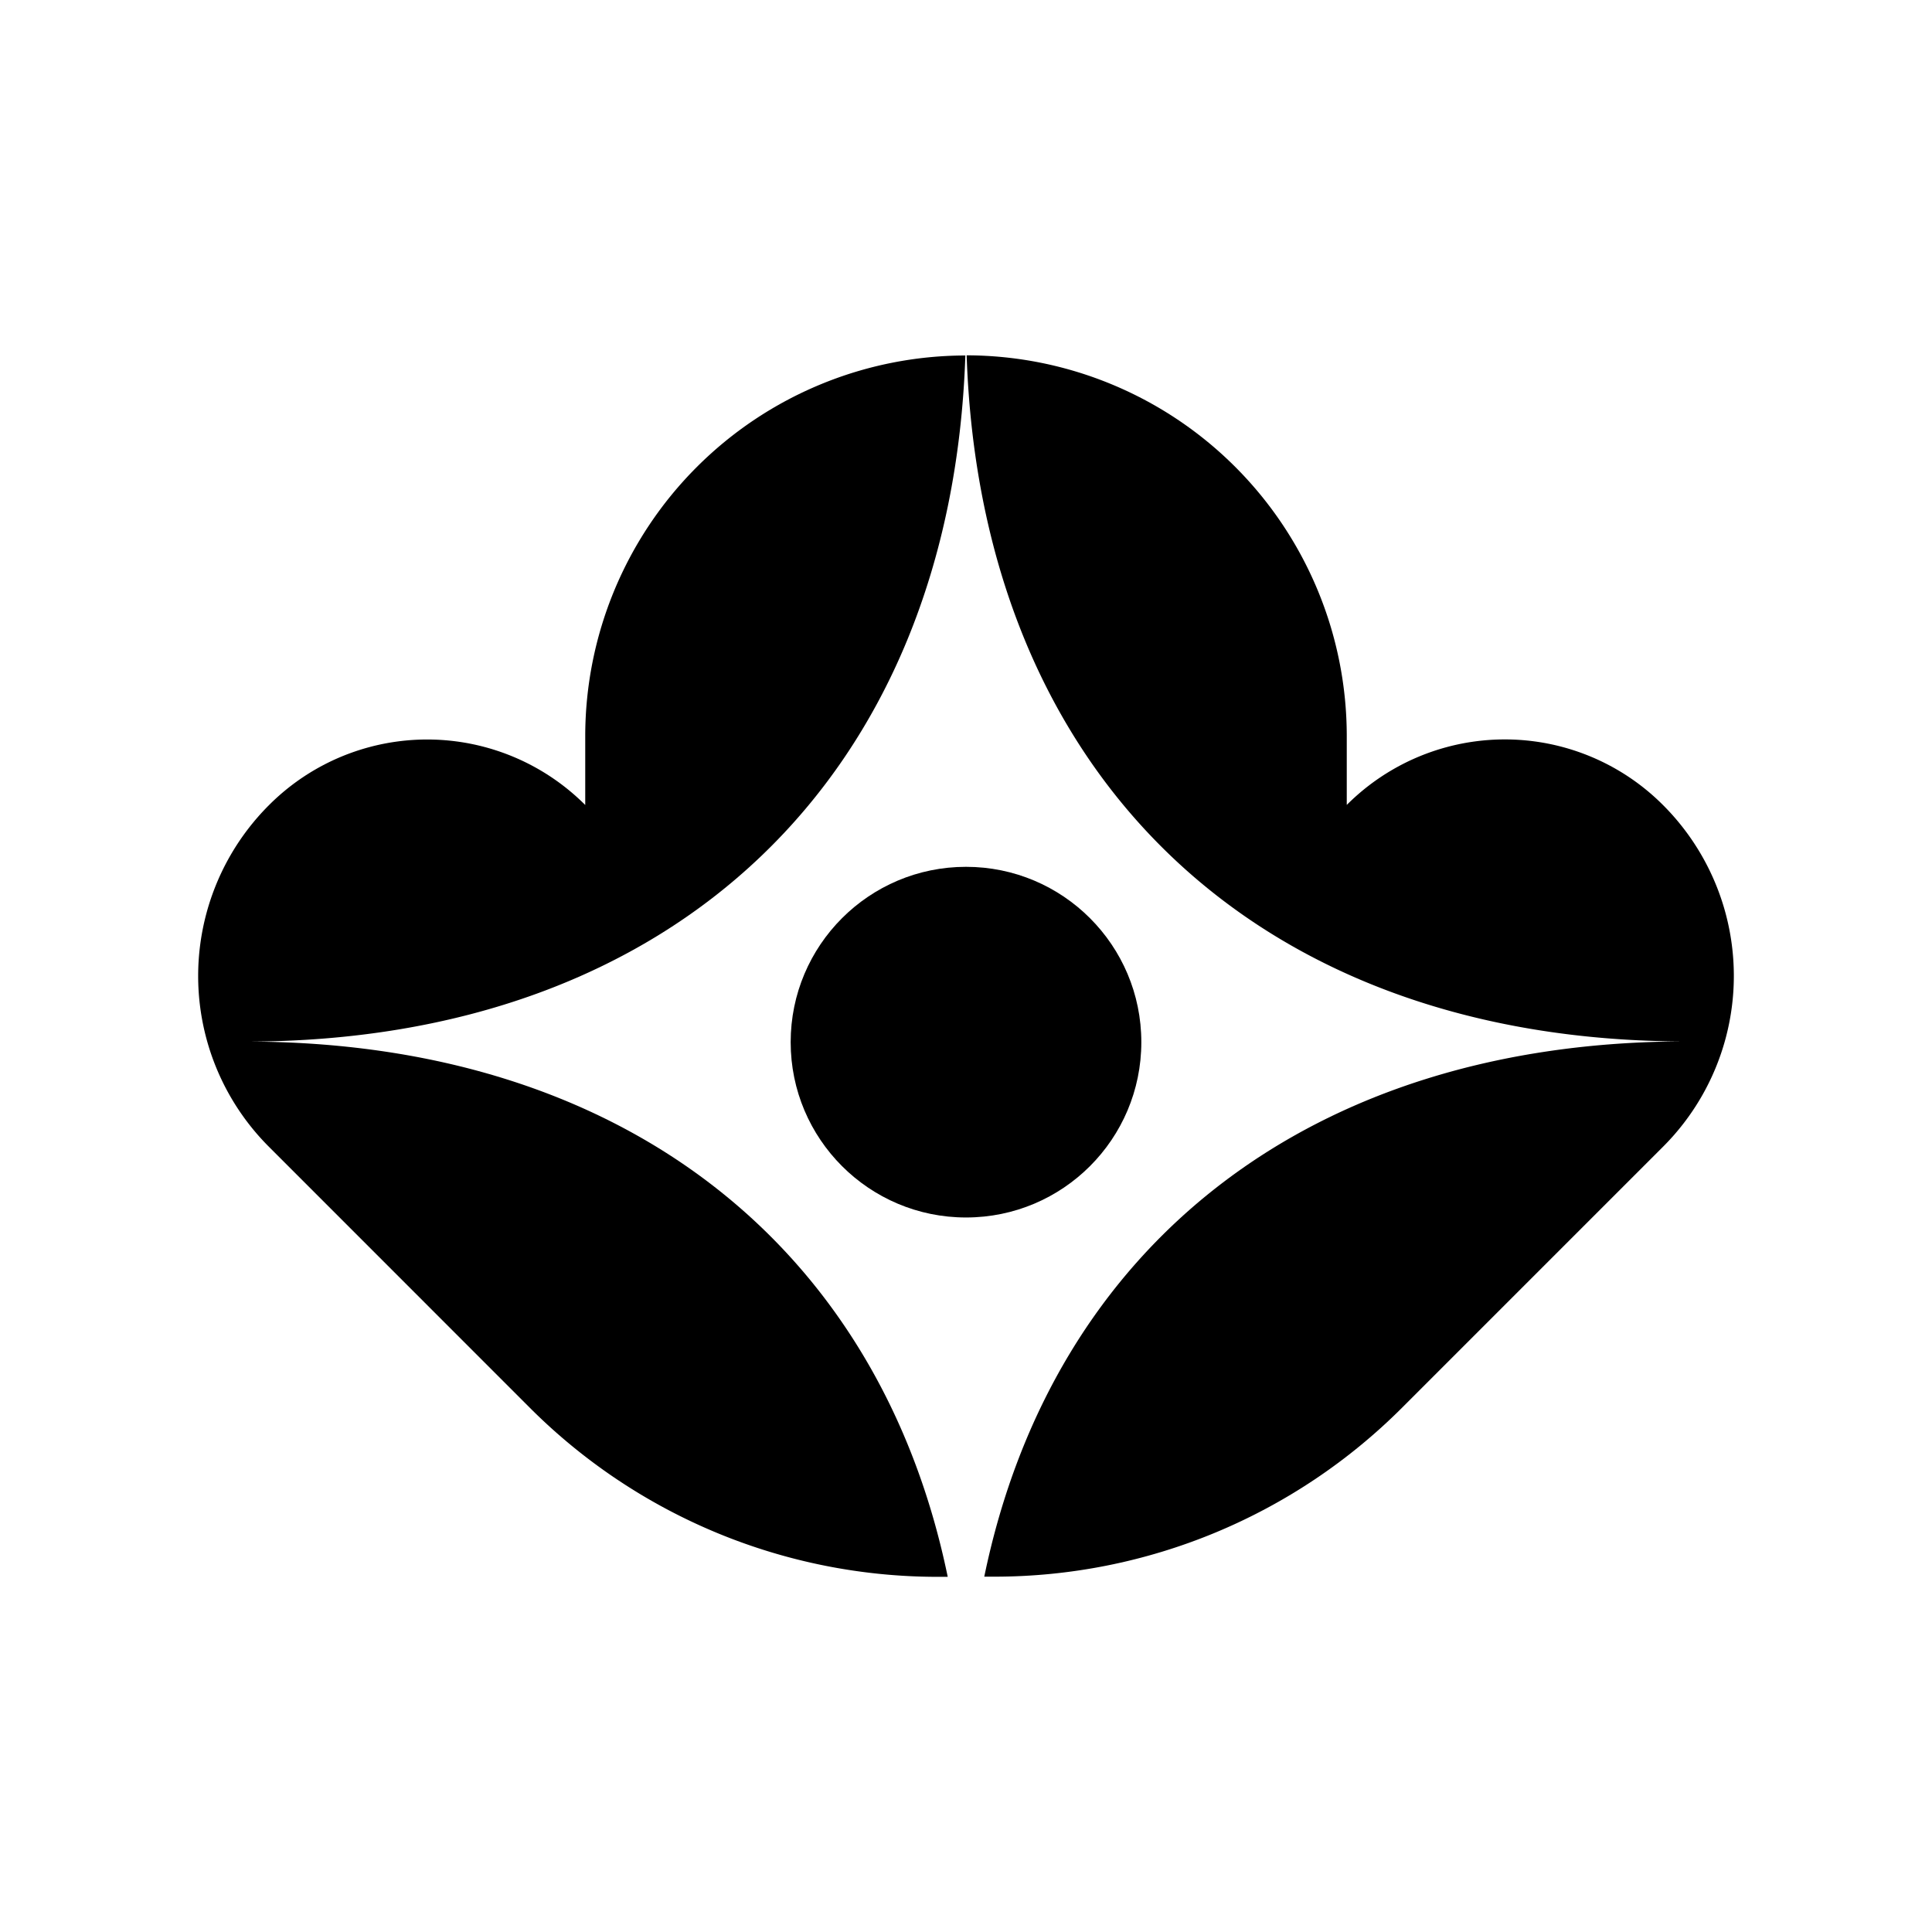 <svg id="图层_1" data-name="图层 1" xmlns="http://www.w3.org/2000/svg" viewBox="0 0 240 240">
    <defs>
        <style>.cls-1{fill:#000;}.cls-2{fill:#000;}</style>
    </defs>
    <circle class="cls-2" cx="120" cy="129.46" r="21.78" />
    <path class="cls-1"
        d="M65.82,174.88a71.63,71.63,0,0,0,50.65,21h1.26c-8.51-41.25-40.62-66.49-87.18-66.49,53.24,0,87.61-33,89.37-85.23A47.31,47.31,0,0,0,72.7,91.44V100a27.76,27.76,0,0,0-39.27,0h0a30,30,0,0,0,0,42.48Z" />
    <path class="cls-1"
        d="M209.45,129.37c-46.56,0-78.67,25.24-87.18,66.49h1.26a71.63,71.63,0,0,0,50.65-21l32.39-32.39a30,30,0,0,0,0-42.48h0a27.76,27.76,0,0,0-39.27,0V91.44a47.31,47.31,0,0,0-47.22-47.3C121.84,96.36,156.21,129.37,209.45,129.37Z" />
</svg>